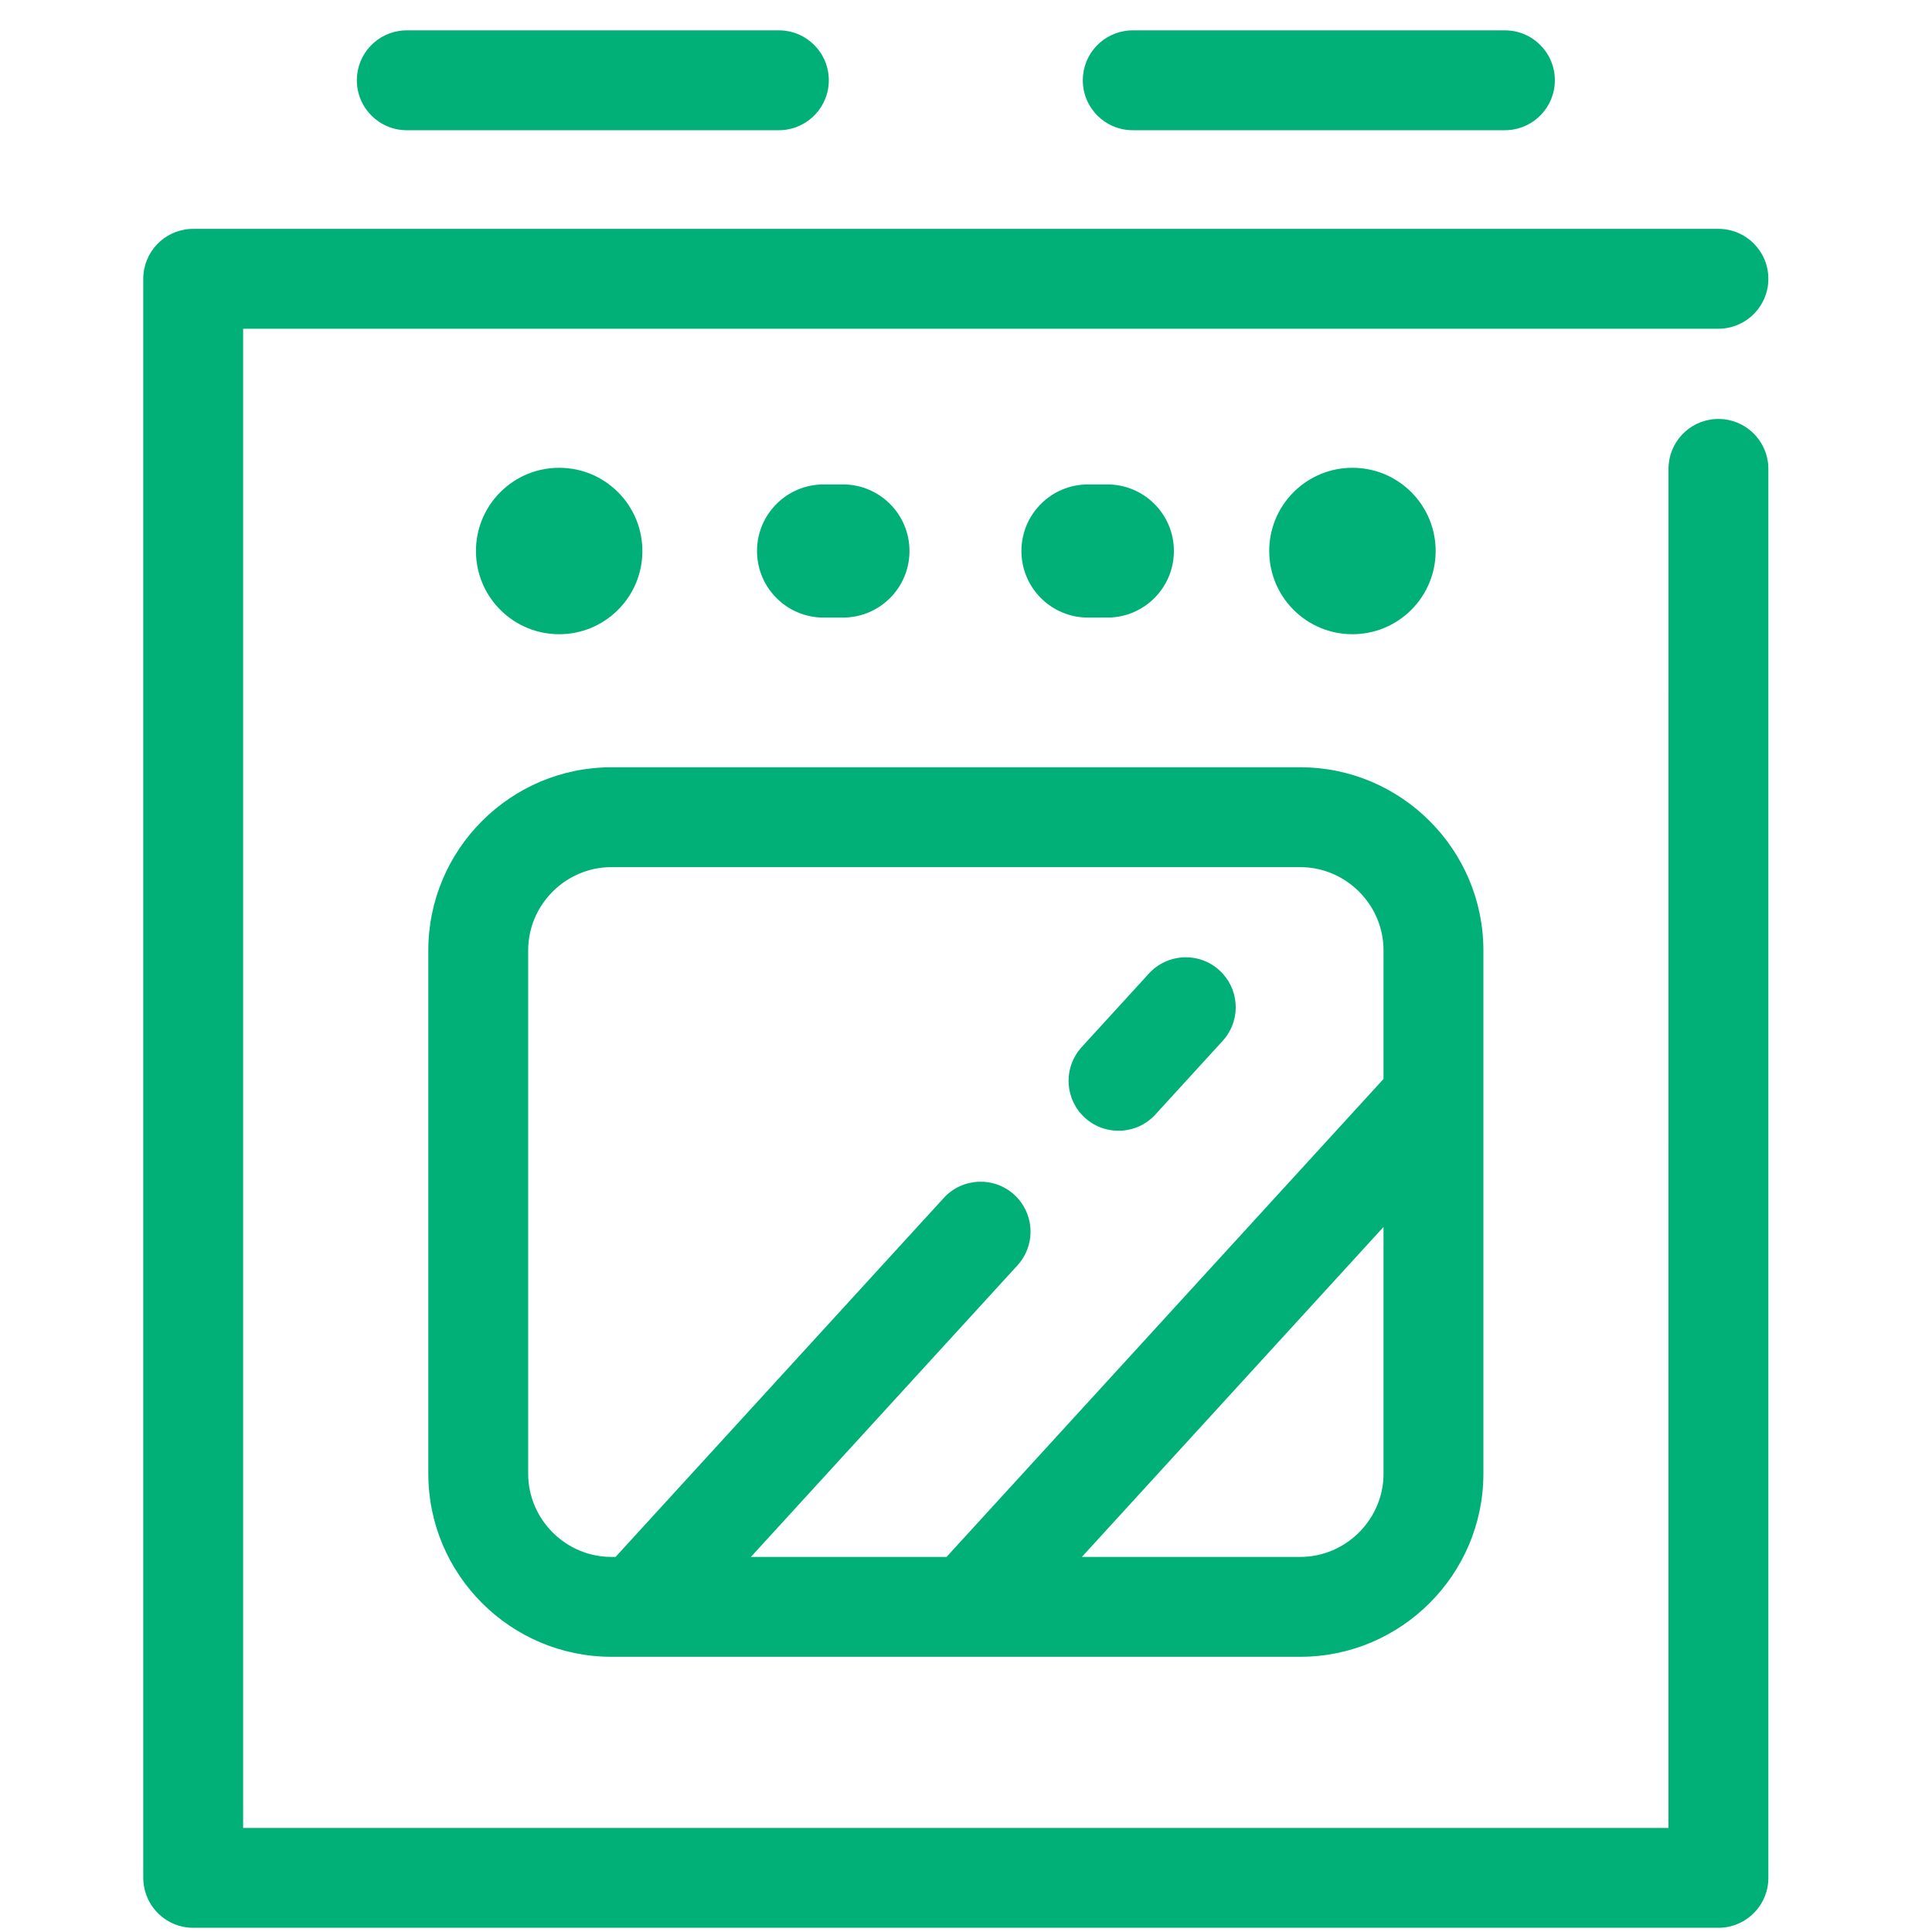 <?xml version="1.0" encoding="UTF-8"?>
<svg width="100px" height="100px" viewBox="0 0 100 100" version="1.1" xmlns="http://www.w3.org/2000/svg" xmlns:xlink="http://www.w3.org/1999/xlink">
    <!-- Generator: Sketch 63.1 (92452) - https://sketch.com -->
    <title>Oven</title>
    <desc>Created with Sketch.</desc>
    <g id="Oven" stroke="none" stroke-width="1" fill="none" fill-rule="evenodd">
        <path d="M88.945,11.846 C90.373,11.846 91.53,13.003 91.53,14.431 C91.53,15.803 90.46,16.926 89.109,17.01 L88.945,17.015 L12.584,17.015 L12.584,94.613 L86.36,94.613 L86.361,24.269 C86.361,22.897 87.431,21.774 88.782,21.69 L88.945,21.685 C90.318,21.685 91.44,22.755 91.525,24.106 L91.53,24.269 L91.53,97.198 C91.53,98.57 90.46,99.693 89.109,99.777 L88.945,99.782 L10,99.782 C8.628,99.782 7.505,98.713 7.421,97.361 L7.415,97.198 L7.415,14.431 C7.415,13.058 8.485,11.936 9.837,11.851 L10,11.846 L88.945,11.846 Z M67.303,39.714 C72.521,39.714 76.78,43.973 76.78,49.191 L76.78,49.191 L76.78,76.278 C76.78,81.496 72.521,85.755 67.303,85.755 L67.303,85.755 L31.645,85.755 C26.426,85.755 22.169,81.497 22.169,76.278 L22.169,76.278 L22.169,49.191 C22.169,43.972 26.426,39.714 31.645,39.714 L31.645,39.714 Z M67.303,44.883 L31.645,44.883 C29.281,44.883 27.338,46.827 27.338,49.191 L27.338,49.191 L27.338,76.278 C27.338,78.642 29.281,80.586 31.645,80.586 L31.645,80.586 L31.862,80.586 L48.849,62.006 C49.812,60.952 51.447,60.879 52.501,61.842 C53.508,62.764 53.619,64.299 52.784,65.353 L52.664,65.494 L38.866,80.586 L48.993,80.586 L71.61,55.848 L71.611,49.191 C71.611,46.897 69.779,44.998 67.511,44.888 L67.303,44.883 Z M71.61,63.508 L55.997,80.586 L67.303,80.586 C69.597,80.586 71.496,78.754 71.606,76.486 L71.611,76.278 L71.61,63.508 Z M63.12,50.226 C64.128,51.147 64.239,52.683 63.404,53.737 L63.284,53.877 L59.802,57.687 C58.839,58.741 57.204,58.814 56.15,57.851 C55.142,56.93 55.031,55.394 55.867,54.34 L55.986,54.199 L59.468,50.39 C60.432,49.336 62.066,49.263 63.12,50.226 Z M73.048,25.474 C74.73,27.156 74.73,29.883 73.048,31.566 C71.366,33.248 68.638,33.248 66.956,31.566 C65.274,29.883 65.274,27.156 66.956,25.474 C68.638,23.792 71.366,23.792 73.048,25.474 Z M31.988,25.474 C33.671,27.156 33.671,29.883 31.988,31.566 C30.306,33.248 27.579,33.248 25.897,31.566 C24.214,29.883 24.214,27.156 25.897,25.474 C27.579,23.792 30.306,23.792 31.988,25.474 Z M57.315,25.074 C59.218,25.074 60.761,26.616 60.761,28.52 C60.761,30.423 59.218,31.966 57.315,31.966 L57.315,31.966 L56.315,31.966 C54.412,31.966 52.869,30.423 52.869,28.52 C52.869,26.616 54.412,25.074 56.315,25.074 L56.315,25.074 Z M43.629,25.074 C45.532,25.074 47.075,26.616 47.075,28.52 C47.075,30.423 45.532,31.966 43.629,31.966 L43.629,31.966 L42.629,31.966 C40.726,31.966 39.183,30.423 39.183,28.52 C39.183,26.616 40.726,25.074 42.629,25.074 L42.629,25.074 Z M77.894,1.571 C79.322,1.571 80.479,2.728 80.479,4.155 C80.479,5.528 79.409,6.65 78.058,6.735 L77.894,6.74 L58.631,6.74 C57.203,6.74 56.046,5.582 56.046,4.155 C56.046,2.783 57.116,1.66 58.467,1.576 L58.631,1.571 L77.894,1.571 Z M40.314,1.571 C41.742,1.571 42.899,2.728 42.899,4.155 C42.899,5.528 41.829,6.65 40.478,6.735 L40.314,6.74 L21.054,6.74 C19.627,6.74 18.47,5.582 18.47,4.155 C18.47,2.783 19.54,1.66 20.891,1.576 L21.054,1.571 L40.314,1.571 Z" fill="#00B077"></path>
    </g>
</svg>